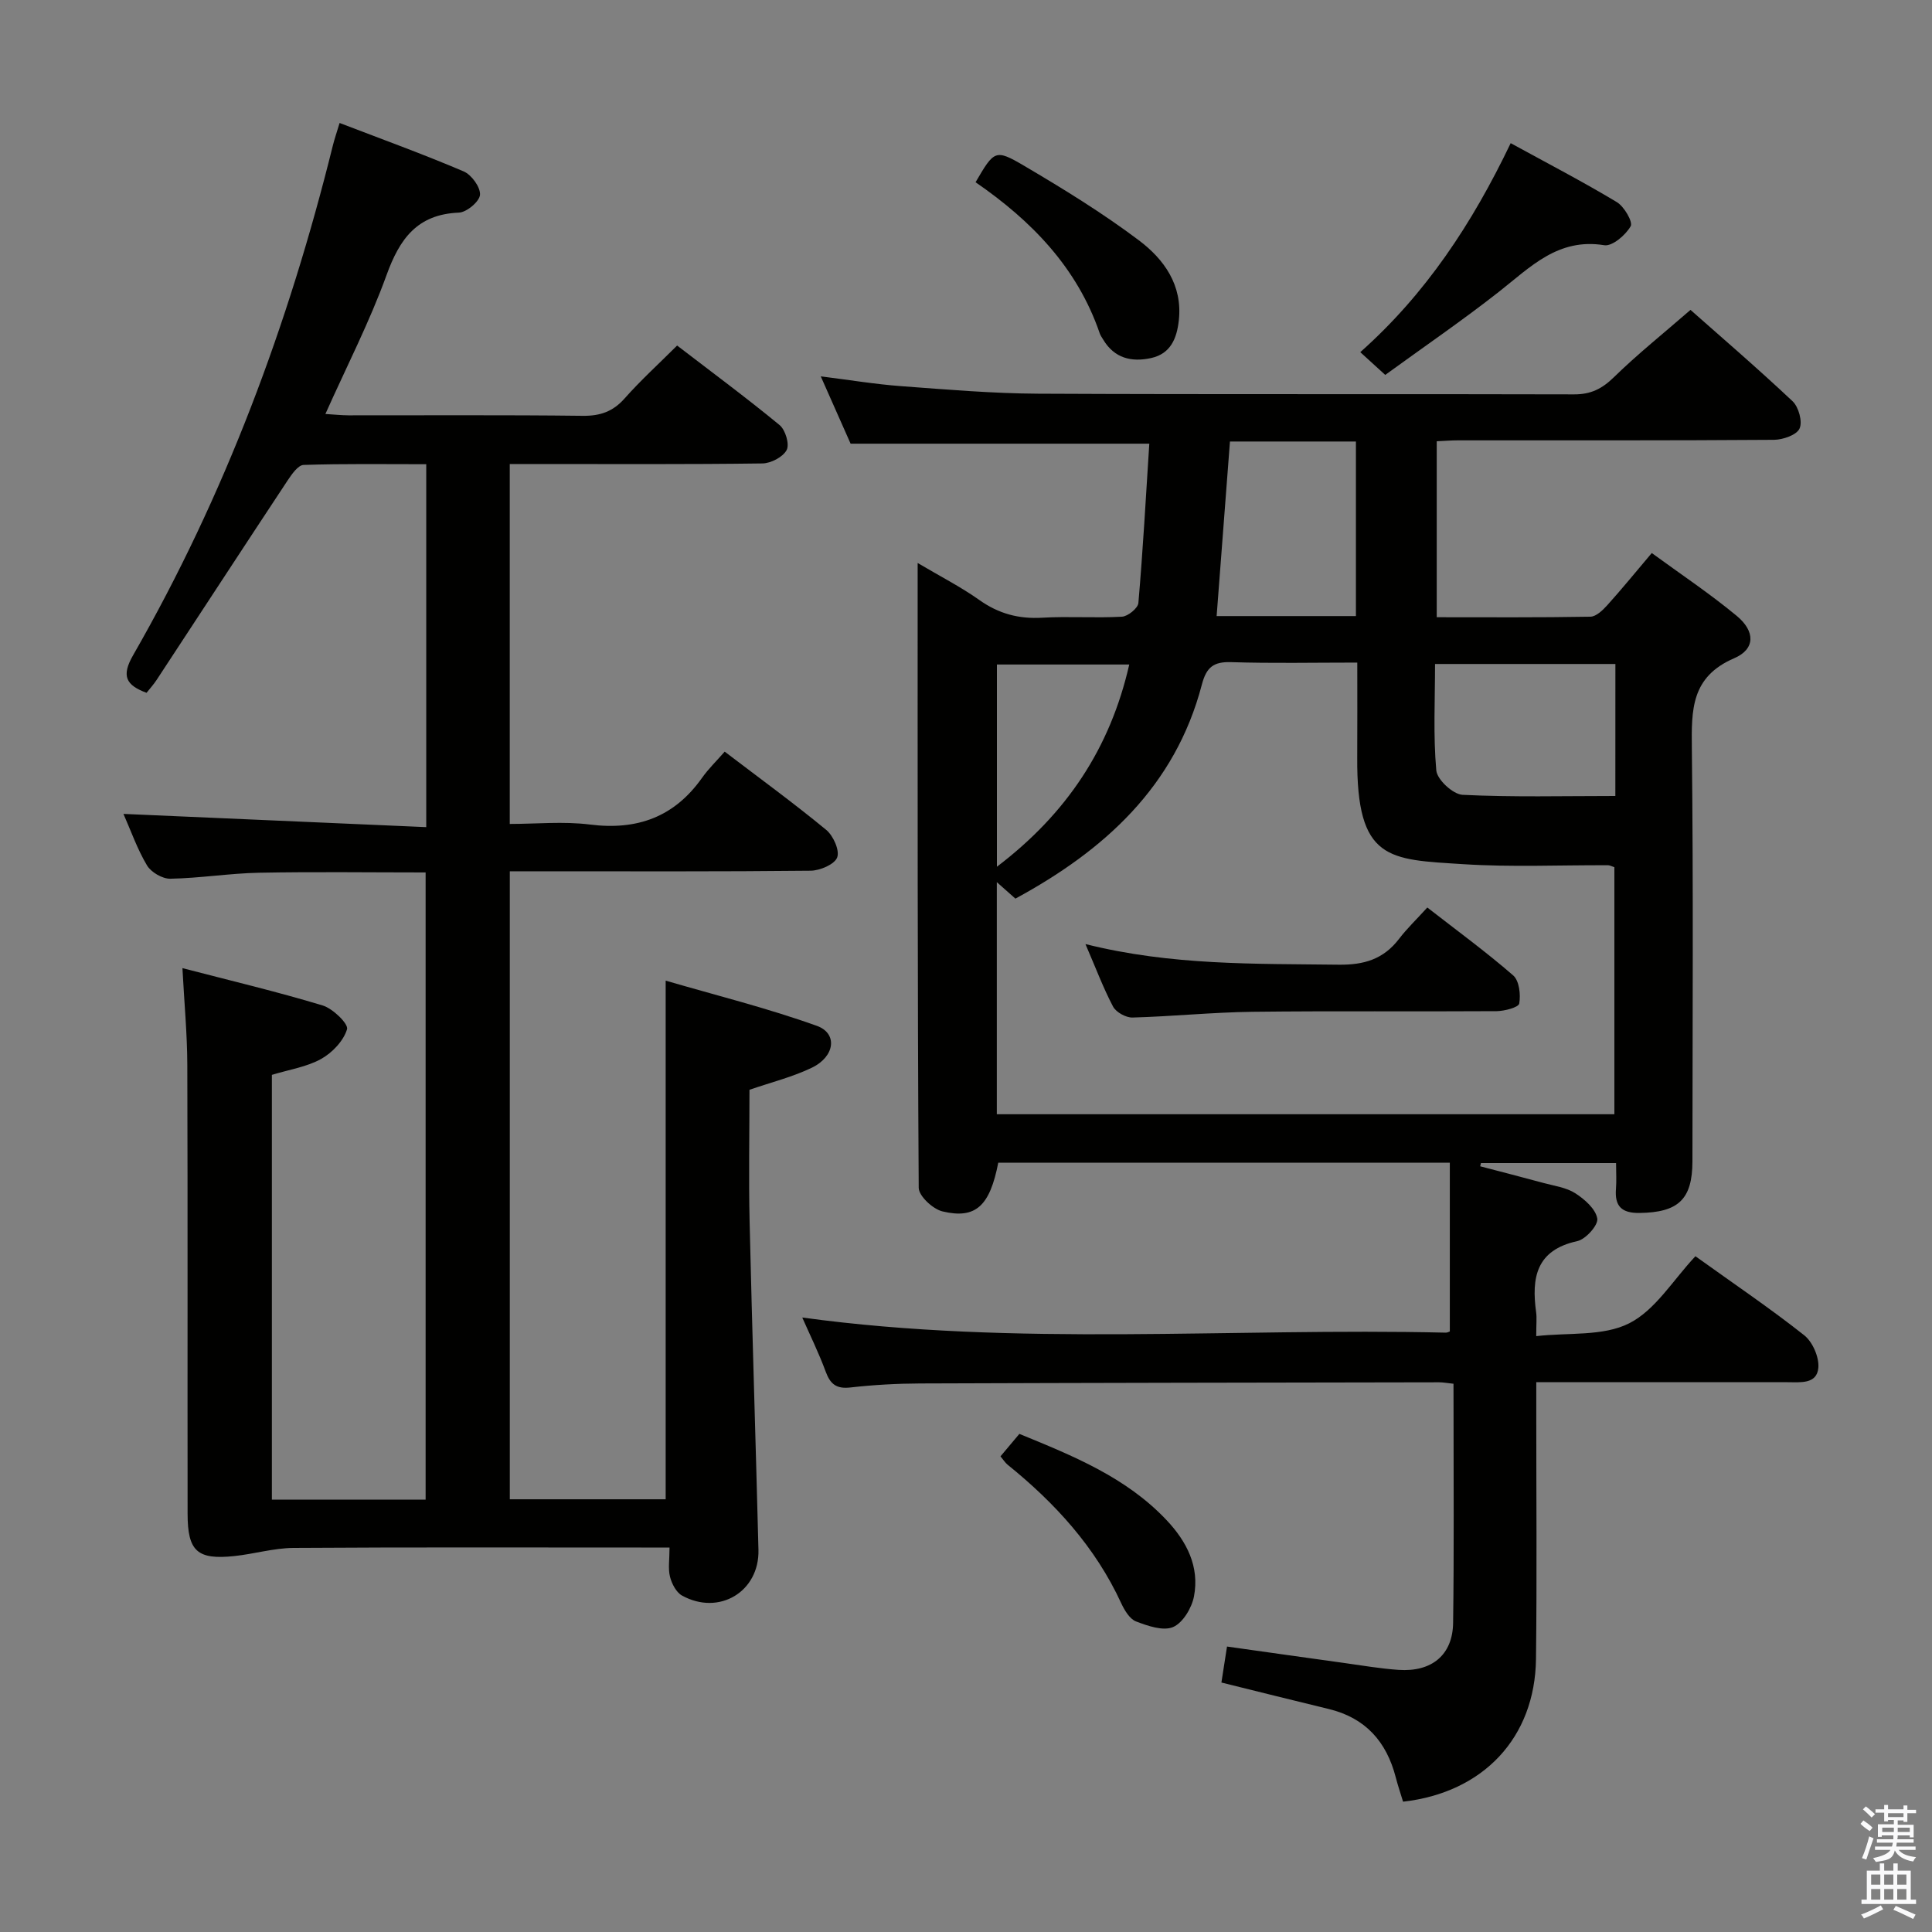 <svg enable-background="new 0 0 400 400" viewBox="0 0 400 400" xmlns="http://www.w3.org/2000/svg"><rect x="0" y="0" width="400" height="400" fill="#808080" stroke="none"/><path d="m385.2 377.6.6-.7c.6.4 1.3.9 1.9 1.5l-.6.7c-.8-.5-1.4-1-1.9-1.5zm.3 7.1c.6-1.4 1.1-2.9 1.5-4.5.3.1.6.3.9.4-.5 1.4-1 2.9-1.5 4.4zm.2-10.1.6-.6c.7.5 1.3 1.1 1.9 1.6l-.7.7c-.6-.6-1.2-1.2-1.8-1.7zm8.4-.8h.8v.9h1.8v.7h-1.8v1.8h-.8v-.3h-1.2v.9h3.3v2.6h-.8v-.4h-2.5c0 .3 0 .6-.1.8h3.4v.7h-3.5c0 .3-.1.6-.1.8h4v.7h-3.5c.7.9 1.9 1.3 3.6 1.5-.2.2-.4.5-.6.9-1.9-.3-3.2-1.1-3.8-2.3-.5 2.1-1.8 2-3.9 2.4-.2-.3-.4-.5-.6-.8 1.9-.4 3.1-.9 3.6-1.7h-3.2v-.7h3.5c.1-.2.1-.5.2-.8h-3.3v-.7h3.4c0-.2 0-.5 0-.8h-2.4v.3h-.8v-2.6h3.3v-.9h-1.2v.3h-.8v-1.8h-1.8v-.7h1.8v-.9h.8v.9h3.2zm-4.4 5.5h2.4c0-.3 0-.6 0-.9h-2.4zm1.2-3.1h3.2v-.8h-3.2zm4.4 2.2h-2.4v.9h2.5v-.9z" fill="#fafafb"/><path d="m389.2 385.8h.9v1.5h1.9v-1.5h.9v1.5h2.7v6h1.1v.9h-11.3v-.9h1.1v-6h2.7zm.2 8.7.5.8c-1.2.6-2.5 1.3-4 1.9-.2-.3-.3-.6-.6-.8 1.6-.6 3-1.3 4.1-1.9zm-2-4.3h1.9v-2.1h-1.9zm0 3.1h1.9v-2.2h-1.9zm2.7-3.1h1.9v-2.1h-1.9zm0 3.1h1.9v-2.2h-1.9zm2.4 1.3c1.4.6 2.7 1.2 4.1 1.8l-.5.9c-1.5-.7-2.8-1.4-4.1-1.9zm2.2-6.5h-1.9v2.1h1.9zm-1.9 5.2h1.9v-2.2h-1.9z" fill="#fafafb"/><g fill="#010100"><path d="m300.93 286.49c-1.35-.14-2.15-.3-2.95-.3-35.83.06-71.65.11-107.48.24-4.82.02-9.65.29-14.43.83-2.89.33-4.16-.67-5.12-3.28-1.42-3.86-3.25-7.57-4.85-11.2 44.4 6.08 88.88 2.09 133.23 3.13.31.01.62-.17.84-.24 0-11.58 0-23.11 0-34.95-31.67 0-62.6 0-93.49 0-1.74 8.95-4.65 11.73-11.54 10.09-1.99-.47-4.92-3.19-4.93-4.89-.27-42.8-.22-85.61-.22-129.36 4.65 2.76 8.9 4.92 12.75 7.65 4.01 2.85 8.18 3.97 13.06 3.68 5.48-.32 11 .1 16.49-.21 1.23-.07 3.31-1.76 3.4-2.84.94-10.91 1.55-21.85 2.26-32.98-20.62 0-40.83 0-61.84 0-1.74-3.93-3.87-8.72-6.18-13.94 5.86.73 11.24 1.63 16.65 2.03 9.44.7 18.9 1.51 28.35 1.56 36.99.18 73.99.03 110.98.14 3.47.01 5.78-1.16 8.24-3.56 4.88-4.77 10.24-9.05 15.85-13.93 6.13 5.43 13.79 12 21.12 18.9 1.27 1.19 2.11 4.23 1.46 5.66-.6 1.34-3.43 2.32-5.29 2.34-21.83.16-43.66.1-65.49.11-1.32 0-2.63.11-4.34.19v36.43c10.61 0 21.22.08 31.82-.11 1.19-.02 2.56-1.35 3.5-2.39 3-3.33 5.84-6.82 9.2-10.79 5.98 4.37 12.03 8.4 17.59 13.01 3.86 3.2 3.87 6.88-.52 8.77-8.95 3.85-8.86 10.68-8.77 18.66.32 28.49.14 56.99.12 85.49-.01 7.92-2.95 10.59-10.94 10.7-3.76.05-5.18-1.42-4.89-5.03.13-1.63.02-3.27.02-5.3-9.64 0-18.81 0-27.98 0-.05.22-.1.45-.15.67 4.37 1.15 8.75 2.26 13.1 3.45 2.24.61 4.72.93 6.6 2.14 1.93 1.24 4.21 3.25 4.54 5.23.23 1.35-2.39 4.29-4.14 4.67-8.55 1.86-9.5 7.61-8.52 14.74.16 1.14.02 2.31.02 4.93 6.7-.76 13.86.07 19.24-2.65 5.44-2.75 9.11-9 13.72-13.89 8.04 5.77 15.49 10.8 22.52 16.36 1.74 1.38 3.11 4.53 2.93 6.72-.29 3.46-3.75 3-6.4 3-15.33 0-30.66 0-45.99 0-1.79 0-3.59 0-6.01 0v5.81c-.01 17.16.15 34.33-.06 51.49-.2 16.29-10.9 27.67-27.52 29.55-.5-1.66-1.08-3.34-1.52-5.06-1.91-7.38-6.28-12.3-13.87-14.13-7.24-1.75-14.46-3.56-22.22-5.48.34-2.18.71-4.54 1.16-7.45 8.21 1.15 16.18 2.29 24.17 3.39 3.78.52 7.55 1.18 11.35 1.44 6.86.47 11.19-3.08 11.29-9.7.21-14.83.08-29.66.09-44.49-.01-1.49-.01-2.98-.01-5.05zm33.31-55.8c0-17.17 0-34.22 0-51.15-.66-.21-.97-.4-1.28-.4-9.99-.05-20.02.42-29.97-.22-15.48-.99-22.14-.65-21.99-22.11.04-6.42.01-12.85.01-19.63-9.18 0-17.65.18-26.11-.09-3.66-.12-5.13 1.06-6.07 4.65-5.53 21.15-20.26 34.36-38.6 44.31-1.38-1.22-2.52-2.23-3.85-3.41v48.05zm.21-93.22c-12.4 0-24.61 0-37.34 0 0 7.52-.39 14.82.26 22.04.17 1.91 3.46 4.95 5.44 5.05 10.4.51 20.84.24 31.63.24.01-9.24.01-18.13.01-27.33zm-53.72-46.06c-8.76 0-17.18 0-26.08 0-.92 12.11-1.84 24.06-2.76 36.14h28.84c0-12.03 0-23.79 0-36.14zm-46.93 46.17c-9.44 0-18.45 0-27.4 0v41.87c14.48-11.02 23.45-24.56 27.4-41.87z"/><path d="m37.77 200.44c10.18 2.65 19.69 4.9 29.03 7.73 2.12.64 5.38 3.82 5.05 4.92-.72 2.41-3.05 4.86-5.36 6.15-2.97 1.66-6.57 2.19-10.2 3.3v87.95h31.83c0-43.11 0-86.28 0-129.86-11.6 0-23.04-.16-34.48.06-6.13.12-12.25 1.13-18.38 1.24-1.63.03-3.97-1.33-4.82-2.75-2.01-3.36-3.32-7.14-4.88-10.67 21.01.92 41.66 1.82 62.69 2.74 0-25.68 0-50.08 0-75.14-8.56 0-16.99-.13-25.4.15-1.14.04-2.45 1.93-3.3 3.21-9.08 13.73-18.07 27.52-27.11 41.28-.62.95-1.39 1.79-2.1 2.69-4.26-1.59-5.27-3.46-2.78-7.79 19-33.09 32.18-68.5 41.34-105.47.35-1.42.84-2.81 1.41-4.72 8.79 3.37 17.34 6.47 25.69 10.03 1.62.69 3.49 3.27 3.38 4.84-.1 1.39-2.77 3.63-4.37 3.69-8.63.35-12.26 5.41-14.98 12.93-3.49 9.65-8.23 18.85-12.66 28.76 1.7.1 3.24.27 4.78.28 16.16.02 32.33-.1 48.49.1 3.64.04 6.28-.88 8.7-3.62 3.28-3.71 6.97-7.06 10.85-10.93 7.12 5.47 14.32 10.79 21.22 16.47 1.2.99 2.09 3.97 1.46 5.16-.76 1.45-3.27 2.76-5.03 2.78-15.49.21-30.99.12-46.49.12-1.81 0-3.62 0-5.81 0v74.52c5.44 0 11.1-.57 16.59.12 9.8 1.24 17.49-1.56 23.23-9.68 1.34-1.89 3.04-3.53 4.68-5.41 7.38 5.62 14.36 10.71 21.01 16.19 1.47 1.21 2.83 4.25 2.28 5.71-.54 1.44-3.56 2.73-5.5 2.75-18.66.2-37.33.12-55.99.12-1.97 0-3.94 0-6.29 0v130.02h32.27c0-35.28 0-70.64 0-107.38 10.35 3.02 21.01 5.67 31.3 9.36 4.35 1.56 3.75 6.34-1 8.65-3.98 1.93-8.38 3.01-12.95 4.59 0 9.09-.18 18.24.03 27.38.52 22.62 1.26 45.24 1.83 67.86.22 8.67-8.16 13.71-15.83 9.47-1.2-.67-2.12-2.45-2.48-3.88-.43-1.69-.1-3.56-.1-6.06-2.33 0-4.1 0-5.87 0-24 0-47.99-.08-71.99.08-4.09.03-8.17 1.26-12.27 1.69-7.64.8-9.64-1-9.65-8.72-.04-30.99.04-61.99-.06-92.98-.02-6.41-.63-12.82-1.01-20.03z"/><path d="m286.8 77.62c-2-1.82-3.32-3.02-5.17-4.71 13.53-12.02 23.16-26.59 31.14-43.27 7.63 4.18 14.93 7.97 21.97 12.2 1.53.92 3.38 4.12 2.87 5-1.05 1.84-3.81 4.2-5.47 3.93-9.57-1.56-15.29 4.53-21.79 9.63-7.56 5.94-15.51 11.37-23.55 17.22z"/><path d="m201.98 37.73c3.86-6.6 4.06-6.94 10.08-3.39 8.12 4.78 16.19 9.75 23.71 15.4 5.22 3.92 9.11 9.3 8.29 16.61-.41 3.68-1.67 6.88-5.73 7.78-4.05.89-7.61.05-9.92-3.81-.26-.43-.56-.84-.72-1.3-4.67-13.65-14.19-23.36-25.71-31.29z"/><path d="m207.14 301.52c1.31-1.56 2.56-3.04 3.91-4.65 11.18 4.58 22.11 8.99 30.47 17.85 4.19 4.44 6.86 9.64 5.68 15.8-.46 2.39-2.3 5.47-4.32 6.34-2.05.88-5.25-.23-7.68-1.16-1.32-.51-2.39-2.32-3.07-3.78-5.35-11.62-13.7-20.74-23.52-28.67-.5-.41-.86-1-1.47-1.73z"/><path d="m224.73 195.46c17.86 4.47 35.13 4.05 52.4 4.27 5.3.07 9.32-1.15 12.53-5.35 1.61-2.11 3.55-3.96 5.85-6.49 6.21 4.83 12.2 9.21 17.78 14.06 1.25 1.09 1.58 3.96 1.25 5.82-.14.8-3.04 1.56-4.69 1.58-16.83.11-33.65-.07-50.48.13-8.3.1-16.59.96-24.89 1.19-1.36.04-3.4-1.09-4.03-2.26-2.01-3.8-3.52-7.86-5.72-12.95z"/></g></svg>